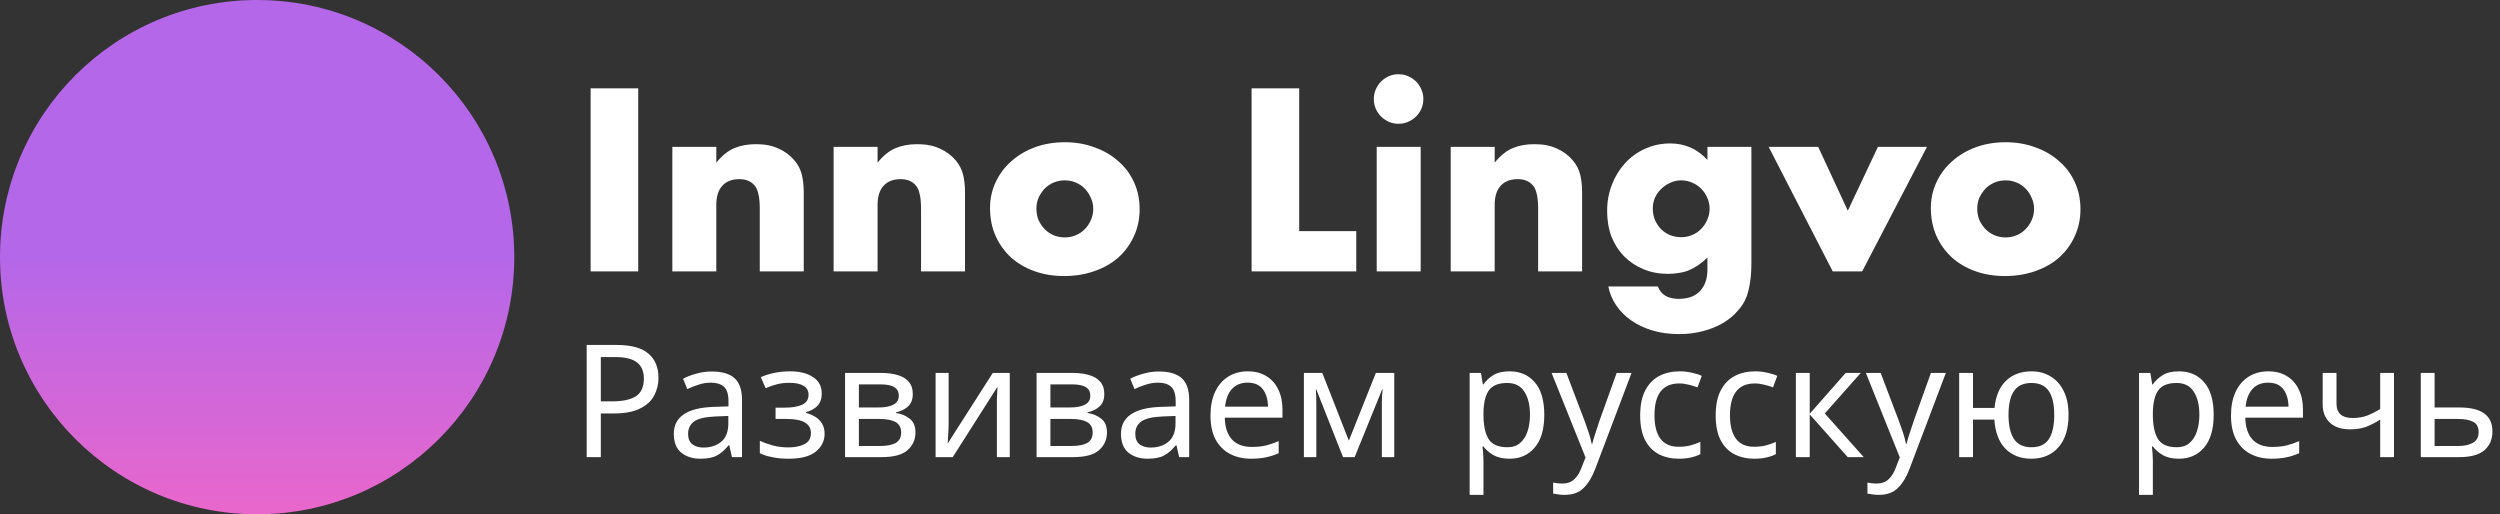 <svg width="175" height="36" viewBox="0 0 175 36" fill="none" xmlns="http://www.w3.org/2000/svg">
<rect x="0" y="0" width="175" height="36" fill="#333333" stroke="none"/>
<path d="M44.675 6.182V19H41.343V6.182H44.675ZM47.064 10.279H50.141V11.384C50.56 10.874 50.985 10.534 51.416 10.364C51.846 10.183 52.351 10.092 52.929 10.092C53.541 10.092 54.062 10.194 54.493 10.398C54.935 10.591 55.309 10.868 55.615 11.231C55.864 11.526 56.034 11.854 56.125 12.217C56.215 12.58 56.261 12.993 56.261 13.458V19H53.184V14.597C53.184 14.166 53.15 13.821 53.082 13.56C53.025 13.288 52.917 13.073 52.759 12.914C52.623 12.778 52.47 12.682 52.3 12.625C52.13 12.568 51.948 12.54 51.756 12.54C51.234 12.54 50.832 12.699 50.549 13.016C50.277 13.322 50.141 13.764 50.141 14.342V19H47.064V10.279ZM58.353 10.279H61.43V11.384C61.849 10.874 62.274 10.534 62.705 10.364C63.136 10.183 63.64 10.092 64.218 10.092C64.83 10.092 65.351 10.194 65.782 10.398C66.224 10.591 66.598 10.868 66.904 11.231C67.153 11.526 67.323 11.854 67.414 12.217C67.504 12.58 67.55 12.993 67.55 13.458V19H64.473V14.597C64.473 14.166 64.439 13.821 64.371 13.56C64.314 13.288 64.207 13.073 64.048 12.914C63.912 12.778 63.759 12.682 63.589 12.625C63.419 12.568 63.237 12.54 63.045 12.54C62.523 12.54 62.121 12.699 61.838 13.016C61.566 13.322 61.43 13.764 61.43 14.342V19H58.353V10.279ZM72.549 14.597C72.549 14.892 72.6 15.164 72.702 15.413C72.815 15.651 72.957 15.861 73.127 16.042C73.308 16.223 73.518 16.365 73.756 16.467C74.005 16.569 74.266 16.62 74.538 16.62C74.81 16.62 75.065 16.569 75.303 16.467C75.552 16.365 75.762 16.223 75.932 16.042C76.113 15.861 76.255 15.651 76.357 15.413C76.47 15.164 76.527 14.897 76.527 14.614C76.527 14.342 76.47 14.087 76.357 13.849C76.255 13.6 76.113 13.384 75.932 13.203C75.762 13.022 75.552 12.88 75.303 12.778C75.065 12.676 74.81 12.625 74.538 12.625C74.266 12.625 74.005 12.676 73.756 12.778C73.518 12.88 73.308 13.022 73.127 13.203C72.957 13.384 72.815 13.594 72.702 13.832C72.6 14.07 72.549 14.325 72.549 14.597ZM69.302 14.563C69.302 13.917 69.432 13.316 69.693 12.761C69.954 12.194 70.316 11.707 70.781 11.299C71.246 10.88 71.795 10.551 72.43 10.313C73.076 10.075 73.779 9.956 74.538 9.956C75.286 9.956 75.977 10.075 76.612 10.313C77.258 10.54 77.813 10.863 78.278 11.282C78.754 11.69 79.122 12.183 79.383 12.761C79.644 13.328 79.774 13.957 79.774 14.648C79.774 15.339 79.638 15.974 79.366 16.552C79.105 17.119 78.743 17.612 78.278 18.031C77.813 18.439 77.252 18.756 76.595 18.983C75.949 19.21 75.246 19.323 74.487 19.323C73.739 19.323 73.048 19.21 72.413 18.983C71.778 18.756 71.229 18.433 70.764 18.014C70.311 17.595 69.954 17.096 69.693 16.518C69.432 15.929 69.302 15.277 69.302 14.563ZM90.944 6.182V16.178H94.939V19H87.612V6.182H90.944ZM99.447 10.279V19H96.37V10.279H99.447ZM96.166 6.93C96.166 6.692 96.212 6.471 96.302 6.267C96.393 6.052 96.518 5.865 96.676 5.706C96.835 5.547 97.016 5.423 97.22 5.332C97.436 5.241 97.662 5.196 97.9 5.196C98.138 5.196 98.359 5.241 98.563 5.332C98.779 5.423 98.966 5.547 99.124 5.706C99.283 5.865 99.408 6.052 99.498 6.267C99.589 6.471 99.634 6.692 99.634 6.93C99.634 7.168 99.589 7.395 99.498 7.61C99.408 7.814 99.283 7.995 99.124 8.154C98.966 8.313 98.779 8.437 98.563 8.528C98.359 8.619 98.138 8.664 97.9 8.664C97.662 8.664 97.436 8.619 97.22 8.528C97.016 8.437 96.835 8.313 96.676 8.154C96.518 7.995 96.393 7.814 96.302 7.61C96.212 7.395 96.166 7.168 96.166 6.93ZM101.55 10.279H104.627V11.384C105.046 10.874 105.471 10.534 105.902 10.364C106.333 10.183 106.837 10.092 107.415 10.092C108.027 10.092 108.548 10.194 108.979 10.398C109.421 10.591 109.795 10.868 110.101 11.231C110.35 11.526 110.52 11.854 110.611 12.217C110.702 12.58 110.747 12.993 110.747 13.458V19H107.67V14.597C107.67 14.166 107.636 13.821 107.568 13.56C107.511 13.288 107.404 13.073 107.245 12.914C107.109 12.778 106.956 12.682 106.786 12.625C106.616 12.568 106.435 12.54 106.242 12.54C105.721 12.54 105.318 12.699 105.035 13.016C104.763 13.322 104.627 13.764 104.627 14.342V19H101.55V10.279ZM115.695 14.597C115.695 14.88 115.746 15.147 115.848 15.396C115.95 15.634 116.086 15.844 116.256 16.025C116.438 16.206 116.647 16.348 116.885 16.45C117.135 16.552 117.401 16.603 117.684 16.603C117.956 16.603 118.211 16.552 118.449 16.45C118.699 16.348 118.908 16.206 119.078 16.025C119.26 15.844 119.401 15.634 119.503 15.396C119.616 15.147 119.673 14.886 119.673 14.614C119.673 14.331 119.616 14.07 119.503 13.832C119.401 13.594 119.26 13.384 119.078 13.203C118.897 13.022 118.681 12.88 118.432 12.778C118.194 12.676 117.945 12.625 117.684 12.625C117.412 12.625 117.157 12.682 116.919 12.795C116.681 12.897 116.471 13.039 116.29 13.22C116.109 13.39 115.961 13.594 115.848 13.832C115.746 14.07 115.695 14.325 115.695 14.597ZM122.597 10.279V18.405C122.597 18.892 122.569 19.329 122.512 19.714C122.455 20.099 122.376 20.439 122.274 20.734C122.138 21.108 121.923 21.454 121.628 21.771C121.345 22.1 120.999 22.383 120.591 22.621C120.183 22.859 119.718 23.046 119.197 23.182C118.687 23.318 118.132 23.386 117.531 23.386C116.851 23.386 116.228 23.301 115.661 23.131C115.095 22.961 114.596 22.723 114.165 22.417C113.746 22.122 113.4 21.771 113.128 21.363C112.856 20.966 112.675 20.53 112.584 20.054H116.052C116.268 20.632 116.755 20.921 117.514 20.921C118.16 20.921 118.653 20.74 118.993 20.377C119.345 20.014 119.52 19.51 119.52 18.864V18.031C119.294 18.246 119.073 18.428 118.857 18.575C118.653 18.711 118.444 18.824 118.228 18.915C118.013 19.006 117.786 19.068 117.548 19.102C117.31 19.147 117.049 19.17 116.766 19.17C116.143 19.17 115.571 19.062 115.049 18.847C114.528 18.632 114.075 18.331 113.689 17.946C113.315 17.561 113.02 17.102 112.805 16.569C112.601 16.025 112.499 15.424 112.499 14.767C112.499 14.098 112.613 13.481 112.839 12.914C113.066 12.336 113.372 11.837 113.757 11.418C114.154 10.987 114.618 10.653 115.151 10.415C115.695 10.166 116.284 10.041 116.919 10.041C117.95 10.041 118.818 10.426 119.52 11.197V10.279H122.597ZM127.273 10.279L129.347 14.75L131.455 10.279H134.889L130.35 19H128.293L123.805 10.279H127.273ZM138.407 14.597C138.407 14.892 138.458 15.164 138.56 15.413C138.674 15.651 138.815 15.861 138.985 16.042C139.167 16.223 139.376 16.365 139.614 16.467C139.864 16.569 140.124 16.62 140.396 16.62C140.668 16.62 140.923 16.569 141.161 16.467C141.411 16.365 141.62 16.223 141.79 16.042C141.972 15.861 142.113 15.651 142.215 15.413C142.329 15.164 142.385 14.897 142.385 14.614C142.385 14.342 142.329 14.087 142.215 13.849C142.113 13.6 141.972 13.384 141.79 13.203C141.62 13.022 141.411 12.88 141.161 12.778C140.923 12.676 140.668 12.625 140.396 12.625C140.124 12.625 139.864 12.676 139.614 12.778C139.376 12.88 139.167 13.022 138.985 13.203C138.815 13.384 138.674 13.594 138.56 13.832C138.458 14.07 138.407 14.325 138.407 14.597ZM135.16 14.563C135.16 13.917 135.291 13.316 135.551 12.761C135.812 12.194 136.175 11.707 136.639 11.299C137.104 10.88 137.654 10.551 138.288 10.313C138.934 10.075 139.637 9.956 140.396 9.956C141.144 9.956 141.836 10.075 142.47 10.313C143.116 10.54 143.672 10.863 144.136 11.282C144.612 11.69 144.981 12.183 145.241 12.761C145.502 13.328 145.632 13.957 145.632 14.648C145.632 15.339 145.496 15.974 145.224 16.552C144.964 17.119 144.601 17.612 144.136 18.031C143.672 18.439 143.111 18.756 142.453 18.983C141.807 19.21 141.105 19.323 140.345 19.323C139.597 19.323 138.906 19.21 138.271 18.983C137.637 18.756 137.087 18.433 136.622 18.014C136.169 17.595 135.812 17.096 135.551 16.518C135.291 15.929 135.16 15.277 135.16 14.563Z" fill="white"/>
<path d="M43.146 24.146C44.173 24.146 44.921 24.348 45.39 24.751C45.859 25.154 46.094 25.723 46.094 26.456C46.094 26.889 45.995 27.296 45.797 27.677C45.606 28.051 45.28 28.355 44.818 28.59C44.363 28.825 43.744 28.942 42.959 28.942H42.057V32H41.067V24.146H43.146ZM43.058 24.993H42.057V28.095H42.849C43.597 28.095 44.154 27.974 44.521 27.732C44.888 27.49 45.071 27.079 45.071 26.5C45.071 25.994 44.91 25.616 44.587 25.367C44.264 25.118 43.755 24.993 43.058 24.993ZM49.828 26.005C50.547 26.005 51.078 26.163 51.423 26.478C51.768 26.793 51.94 27.296 51.94 27.985V32H51.236L51.049 31.164H51.005C50.748 31.487 50.477 31.725 50.191 31.879C49.912 32.033 49.524 32.11 49.025 32.11C48.49 32.11 48.046 31.971 47.694 31.692C47.342 31.406 47.166 30.962 47.166 30.361C47.166 29.774 47.397 29.323 47.859 29.008C48.321 28.685 49.032 28.509 49.993 28.48L50.994 28.447V28.095C50.994 27.604 50.888 27.263 50.675 27.072C50.462 26.881 50.162 26.786 49.773 26.786C49.465 26.786 49.172 26.834 48.893 26.929C48.614 27.017 48.354 27.12 48.112 27.237L47.815 26.511C48.072 26.372 48.376 26.254 48.728 26.159C49.08 26.056 49.447 26.005 49.828 26.005ZM50.114 29.151C49.381 29.18 48.871 29.298 48.585 29.503C48.306 29.708 48.167 29.998 48.167 30.372C48.167 30.702 48.266 30.944 48.464 31.098C48.669 31.252 48.93 31.329 49.245 31.329C49.744 31.329 50.158 31.193 50.488 30.922C50.818 30.643 50.983 30.218 50.983 29.646V29.118L50.114 29.151ZM55.312 25.994C55.987 25.994 56.522 26.13 56.918 26.401C57.321 26.665 57.523 27.046 57.523 27.545C57.523 27.904 57.424 28.19 57.226 28.403C57.028 28.608 56.757 28.759 56.412 28.854V28.898C56.647 28.964 56.863 29.056 57.061 29.173C57.259 29.29 57.417 29.444 57.534 29.635C57.659 29.826 57.721 30.071 57.721 30.372C57.721 30.863 57.516 31.278 57.105 31.615C56.702 31.945 56.067 32.11 55.202 32.11C54.777 32.11 54.392 32.073 54.047 32C53.702 31.934 53.416 31.842 53.189 31.725V30.856C53.438 30.973 53.732 31.08 54.069 31.175C54.414 31.27 54.788 31.318 55.191 31.318C55.631 31.318 56.001 31.245 56.302 31.098C56.61 30.944 56.764 30.684 56.764 30.317C56.764 29.657 56.203 29.327 55.081 29.327H54.289V28.535H54.927C55.433 28.535 55.836 28.469 56.137 28.337C56.445 28.198 56.599 27.963 56.599 27.633C56.599 27.354 56.482 27.145 56.247 27.006C56.02 26.867 55.69 26.797 55.257 26.797C54.934 26.797 54.648 26.83 54.399 26.896C54.157 26.955 53.889 27.046 53.596 27.171L53.255 26.401C53.871 26.13 54.557 25.994 55.312 25.994ZM63.895 27.589C63.895 27.956 63.785 28.242 63.565 28.447C63.345 28.652 63.062 28.792 62.718 28.865V28.909C63.084 28.96 63.403 29.092 63.675 29.305C63.946 29.51 64.082 29.833 64.082 30.273C64.082 30.772 63.895 31.186 63.521 31.516C63.154 31.839 62.545 32 61.695 32H59.154V26.104H61.684C62.102 26.104 62.476 26.152 62.806 26.247C63.143 26.335 63.407 26.489 63.598 26.709C63.796 26.922 63.895 27.215 63.895 27.589ZM62.916 27.71C62.916 27.431 62.813 27.23 62.608 27.105C62.41 26.973 62.083 26.907 61.629 26.907H60.122V28.524H61.453C62.428 28.524 62.916 28.253 62.916 27.71ZM63.081 30.273C63.081 29.936 62.952 29.694 62.696 29.547C62.439 29.4 62.061 29.327 61.563 29.327H60.122V31.219H61.585C62.069 31.219 62.439 31.149 62.696 31.01C62.952 30.863 63.081 30.618 63.081 30.273ZM66.404 29.701C66.404 29.789 66.401 29.921 66.394 30.097C66.386 30.273 66.375 30.449 66.361 30.625C66.353 30.801 66.346 30.94 66.338 31.043L69.496 26.104H70.683V32H69.781V28.524C69.781 28.407 69.781 28.253 69.781 28.062C69.789 27.871 69.796 27.684 69.803 27.501C69.811 27.31 69.818 27.167 69.826 27.072L66.691 32H65.492V26.104H66.404V29.701ZM77.301 27.589C77.301 27.956 77.191 28.242 76.971 28.447C76.751 28.652 76.469 28.792 76.124 28.865V28.909C76.491 28.96 76.81 29.092 77.081 29.305C77.352 29.51 77.488 29.833 77.488 30.273C77.488 30.772 77.301 31.186 76.927 31.516C76.56 31.839 75.952 32 75.101 32H72.56V26.104H75.09C75.508 26.104 75.882 26.152 76.212 26.247C76.549 26.335 76.813 26.489 77.004 26.709C77.202 26.922 77.301 27.215 77.301 27.589ZM76.322 27.71C76.322 27.431 76.219 27.23 76.014 27.105C75.816 26.973 75.49 26.907 75.035 26.907H73.528V28.524H74.859C75.834 28.524 76.322 28.253 76.322 27.71ZM76.487 30.273C76.487 29.936 76.359 29.694 76.102 29.547C75.845 29.4 75.468 29.327 74.969 29.327H73.528V31.219H74.991C75.475 31.219 75.845 31.149 76.102 31.01C76.359 30.863 76.487 30.618 76.487 30.273ZM81.131 26.005C81.85 26.005 82.381 26.163 82.726 26.478C83.07 26.793 83.243 27.296 83.243 27.985V32H82.539L82.352 31.164H82.308C82.051 31.487 81.78 31.725 81.494 31.879C81.215 32.033 80.826 32.11 80.328 32.11C79.793 32.11 79.349 31.971 78.997 31.692C78.645 31.406 78.469 30.962 78.469 30.361C78.469 29.774 78.7 29.323 79.162 29.008C79.624 28.685 80.335 28.509 81.296 28.48L82.297 28.447V28.095C82.297 27.604 82.191 27.263 81.978 27.072C81.765 26.881 81.465 26.786 81.076 26.786C80.768 26.786 80.475 26.834 80.196 26.929C79.917 27.017 79.657 27.12 79.415 27.237L79.118 26.511C79.374 26.372 79.679 26.254 80.031 26.159C80.383 26.056 80.749 26.005 81.131 26.005ZM81.417 29.151C80.683 29.18 80.174 29.298 79.888 29.503C79.609 29.708 79.47 29.998 79.47 30.372C79.47 30.702 79.569 30.944 79.767 31.098C79.972 31.252 80.233 31.329 80.548 31.329C81.046 31.329 81.461 31.193 81.791 30.922C82.121 30.643 82.286 30.218 82.286 29.646V29.118L81.417 29.151ZM87.341 25.994C87.847 25.994 88.279 26.104 88.639 26.324C89.005 26.544 89.284 26.856 89.475 27.259C89.673 27.655 89.772 28.121 89.772 28.656V29.239H85.735C85.749 29.906 85.918 30.416 86.241 30.768C86.571 31.113 87.029 31.285 87.616 31.285C87.99 31.285 88.32 31.252 88.606 31.186C88.899 31.113 89.2 31.01 89.508 30.878V31.725C89.207 31.857 88.91 31.952 88.617 32.011C88.323 32.077 87.975 32.11 87.572 32.11C87.014 32.11 86.519 31.996 86.087 31.769C85.662 31.542 85.328 31.204 85.086 30.757C84.851 30.302 84.734 29.749 84.734 29.096C84.734 28.451 84.84 27.897 85.053 27.435C85.273 26.973 85.577 26.617 85.966 26.368C86.362 26.119 86.82 25.994 87.341 25.994ZM87.33 26.786C86.868 26.786 86.501 26.936 86.23 27.237C85.966 27.53 85.808 27.941 85.757 28.469H88.76C88.752 27.97 88.635 27.567 88.408 27.259C88.18 26.944 87.821 26.786 87.33 26.786ZM97.598 26.104V32H96.729V28.238C96.729 28.084 96.733 27.923 96.74 27.754C96.754 27.585 96.769 27.42 96.784 27.259H96.751L94.826 32H94.012L92.142 27.259H92.109C92.131 27.589 92.142 27.926 92.142 28.271V32H91.273V26.104H92.56L94.419 30.845L96.311 26.104H97.598ZM105.679 25.994C106.405 25.994 106.988 26.247 107.428 26.753C107.876 27.259 108.1 28.022 108.1 29.041C108.1 30.046 107.876 30.808 107.428 31.329C106.988 31.85 106.402 32.11 105.669 32.11C105.214 32.11 104.836 32.026 104.535 31.857C104.242 31.681 104.011 31.479 103.842 31.252H103.777C103.791 31.377 103.806 31.534 103.82 31.725C103.835 31.916 103.842 32.081 103.842 32.22V34.64H102.875V26.104H103.667L103.799 26.907H103.842C104.018 26.65 104.249 26.434 104.535 26.258C104.821 26.082 105.203 25.994 105.679 25.994ZM105.504 26.808C104.902 26.808 104.477 26.977 104.228 27.314C103.986 27.651 103.857 28.165 103.842 28.854V29.041C103.842 29.767 103.96 30.328 104.194 30.724C104.436 31.113 104.88 31.307 105.525 31.307C105.885 31.307 106.178 31.208 106.406 31.01C106.64 30.812 106.813 30.544 106.923 30.207C107.04 29.862 107.099 29.47 107.099 29.03C107.099 28.355 106.966 27.816 106.702 27.413C106.446 27.01 106.046 26.808 105.504 26.808ZM108.611 26.104H109.645L110.921 29.459C111.031 29.752 111.13 30.035 111.218 30.306C111.306 30.57 111.372 30.823 111.416 31.065H111.46C111.504 30.882 111.573 30.643 111.669 30.35C111.764 30.049 111.863 29.749 111.966 29.448L113.165 26.104H114.21L111.669 32.814C111.463 33.371 111.196 33.815 110.866 34.145C110.543 34.475 110.096 34.64 109.524 34.64C109.348 34.64 109.194 34.629 109.062 34.607C108.93 34.592 108.816 34.574 108.721 34.552V33.782C108.801 33.797 108.897 33.811 109.007 33.826C109.124 33.841 109.245 33.848 109.37 33.848C109.707 33.848 109.978 33.753 110.184 33.562C110.396 33.371 110.561 33.118 110.679 32.803L110.987 32.022L108.611 26.104ZM117.507 32.11C116.986 32.11 116.521 32.004 116.11 31.791C115.707 31.578 115.388 31.248 115.153 30.801C114.926 30.354 114.812 29.782 114.812 29.085C114.812 28.359 114.933 27.769 115.175 27.314C115.417 26.859 115.743 26.526 116.154 26.313C116.572 26.1 117.045 25.994 117.573 25.994C117.874 25.994 118.163 26.027 118.442 26.093C118.721 26.152 118.948 26.225 119.124 26.313L118.827 27.116C118.651 27.05 118.446 26.988 118.211 26.929C117.976 26.87 117.756 26.841 117.551 26.841C116.392 26.841 115.813 27.585 115.813 29.074C115.813 29.785 115.952 30.332 116.231 30.713C116.517 31.087 116.939 31.274 117.496 31.274C117.819 31.274 118.101 31.241 118.343 31.175C118.592 31.109 118.82 31.028 119.025 30.933V31.791C118.827 31.894 118.607 31.971 118.365 32.022C118.13 32.081 117.844 32.11 117.507 32.11ZM122.792 32.11C122.271 32.11 121.806 32.004 121.395 31.791C120.992 31.578 120.673 31.248 120.438 30.801C120.211 30.354 120.097 29.782 120.097 29.085C120.097 28.359 120.218 27.769 120.46 27.314C120.702 26.859 121.029 26.526 121.439 26.313C121.857 26.1 122.33 25.994 122.858 25.994C123.159 25.994 123.449 26.027 123.727 26.093C124.006 26.152 124.233 26.225 124.409 26.313L124.112 27.116C123.936 27.05 123.731 26.988 123.496 26.929C123.262 26.87 123.041 26.841 122.836 26.841C121.677 26.841 121.098 27.585 121.098 29.074C121.098 29.785 121.237 30.332 121.516 30.713C121.802 31.087 122.224 31.274 122.781 31.274C123.104 31.274 123.386 31.241 123.628 31.175C123.877 31.109 124.105 31.028 124.31 30.933V31.791C124.112 31.894 123.892 31.971 123.65 32.022C123.415 32.081 123.129 32.11 122.792 32.11ZM129.199 26.104H130.255L127.736 28.942L130.464 32H129.342L126.68 29.008V32H125.712V26.104H126.68V28.964L129.199 26.104ZM130.611 26.104H131.645L132.921 29.459C133.031 29.752 133.13 30.035 133.218 30.306C133.306 30.57 133.372 30.823 133.416 31.065H133.46C133.504 30.882 133.573 30.643 133.669 30.35C133.764 30.049 133.863 29.749 133.966 29.448L135.165 26.104H136.21L133.669 32.814C133.463 33.371 133.196 33.815 132.866 34.145C132.543 34.475 132.096 34.64 131.524 34.64C131.348 34.64 131.194 34.629 131.062 34.607C130.93 34.592 130.816 34.574 130.721 34.552V33.782C130.801 33.797 130.897 33.811 131.007 33.826C131.124 33.841 131.245 33.848 131.37 33.848C131.707 33.848 131.978 33.753 132.184 33.562C132.396 33.371 132.561 33.118 132.679 32.803L132.987 32.022L130.611 26.104ZM144.798 29.041C144.798 30.016 144.563 30.772 144.094 31.307C143.625 31.842 142.99 32.11 142.191 32.11C141.443 32.11 140.838 31.875 140.376 31.406C139.921 30.937 139.665 30.258 139.606 29.371H138.11V32H137.142V26.104H138.11V28.557H139.617C139.698 27.728 139.965 27.094 140.42 26.654C140.875 26.214 141.472 25.994 142.213 25.994C142.719 25.994 143.166 26.115 143.555 26.357C143.944 26.592 144.248 26.936 144.468 27.391C144.688 27.838 144.798 28.388 144.798 29.041ZM140.596 29.041C140.596 29.782 140.724 30.346 140.981 30.735C141.238 31.116 141.645 31.307 142.202 31.307C142.767 31.307 143.174 31.116 143.423 30.735C143.672 30.346 143.797 29.782 143.797 29.041C143.797 28.3 143.669 27.743 143.412 27.369C143.163 26.995 142.759 26.808 142.202 26.808C141.645 26.808 141.238 26.995 140.981 27.369C140.724 27.743 140.596 28.3 140.596 29.041ZM152.537 25.994C153.263 25.994 153.846 26.247 154.286 26.753C154.733 27.259 154.957 28.022 154.957 29.041C154.957 30.046 154.733 30.808 154.286 31.329C153.846 31.85 153.259 32.11 152.526 32.11C152.071 32.11 151.694 32.026 151.393 31.857C151.1 31.681 150.869 31.479 150.7 31.252H150.634C150.649 31.377 150.663 31.534 150.678 31.725C150.693 31.916 150.7 32.081 150.7 32.22V34.64H149.732V26.104H150.524L150.656 26.907H150.7C150.876 26.65 151.107 26.434 151.393 26.258C151.679 26.082 152.06 25.994 152.537 25.994ZM152.361 26.808C151.76 26.808 151.334 26.977 151.085 27.314C150.843 27.651 150.715 28.165 150.7 28.854V29.041C150.7 29.767 150.817 30.328 151.052 30.724C151.294 31.113 151.738 31.307 152.383 31.307C152.742 31.307 153.036 31.208 153.263 31.01C153.498 30.812 153.67 30.544 153.78 30.207C153.897 29.862 153.956 29.47 153.956 29.03C153.956 28.355 153.824 27.816 153.56 27.413C153.303 27.01 152.904 26.808 152.361 26.808ZM158.776 25.994C159.282 25.994 159.715 26.104 160.074 26.324C160.441 26.544 160.72 26.856 160.91 27.259C161.108 27.655 161.207 28.121 161.207 28.656V29.239H157.17C157.185 29.906 157.354 30.416 157.676 30.768C158.006 31.113 158.465 31.285 159.051 31.285C159.425 31.285 159.755 31.252 160.041 31.186C160.335 31.113 160.635 31.01 160.943 30.878V31.725C160.643 31.857 160.346 31.952 160.052 32.011C159.759 32.077 159.411 32.11 159.007 32.11C158.45 32.11 157.955 31.996 157.522 31.769C157.097 31.542 156.763 31.204 156.521 30.757C156.287 30.302 156.169 29.749 156.169 29.096C156.169 28.451 156.276 27.897 156.488 27.435C156.708 26.973 157.013 26.617 157.401 26.368C157.797 26.119 158.256 25.994 158.776 25.994ZM158.765 26.786C158.303 26.786 157.937 26.936 157.665 27.237C157.401 27.53 157.244 27.941 157.192 28.469H160.195C160.188 27.97 160.071 27.567 159.843 27.259C159.616 26.944 159.257 26.786 158.765 26.786ZM163.555 28.249C163.555 28.924 163.933 29.261 164.688 29.261C165.055 29.261 165.389 29.206 165.689 29.096C165.99 28.979 166.298 28.825 166.613 28.634V26.104H167.581V32H166.613V29.371C166.283 29.584 165.957 29.752 165.634 29.877C165.319 29.994 164.938 30.053 164.49 30.053C163.889 30.053 163.42 29.895 163.082 29.58C162.752 29.265 162.587 28.843 162.587 28.315V26.104H163.555V28.249ZM172.172 28.524C173.704 28.524 174.471 29.081 174.471 30.196C174.471 30.746 174.284 31.186 173.91 31.516C173.536 31.839 172.942 32 172.128 32H169.455V26.104H170.423V28.524H172.172ZM173.503 30.251C173.503 29.892 173.374 29.65 173.118 29.525C172.868 29.393 172.516 29.327 172.062 29.327H170.423V31.219H172.084C172.494 31.219 172.832 31.146 173.096 30.999C173.367 30.852 173.503 30.603 173.503 30.251Z" fill="white"/>
<path d="M18 36C27.941 36 36 27.941 36 18C36 8.059 27.941 0 18 0C8.059 0 0 8.059 0 18C0 27.941 8.059 36 18 36Z" fill="url(#paint0_linear_110_243)"/>
<defs>
<linearGradient id="paint0_linear_110_243" x1="18" y1="18" x2="18" y2="36" gradientUnits="userSpaceOnUse">
<stop stop-color="#B467E9"/>
<stop offset="1" stop-color="#E967CC"/>
</linearGradient>
</defs>
</svg>
